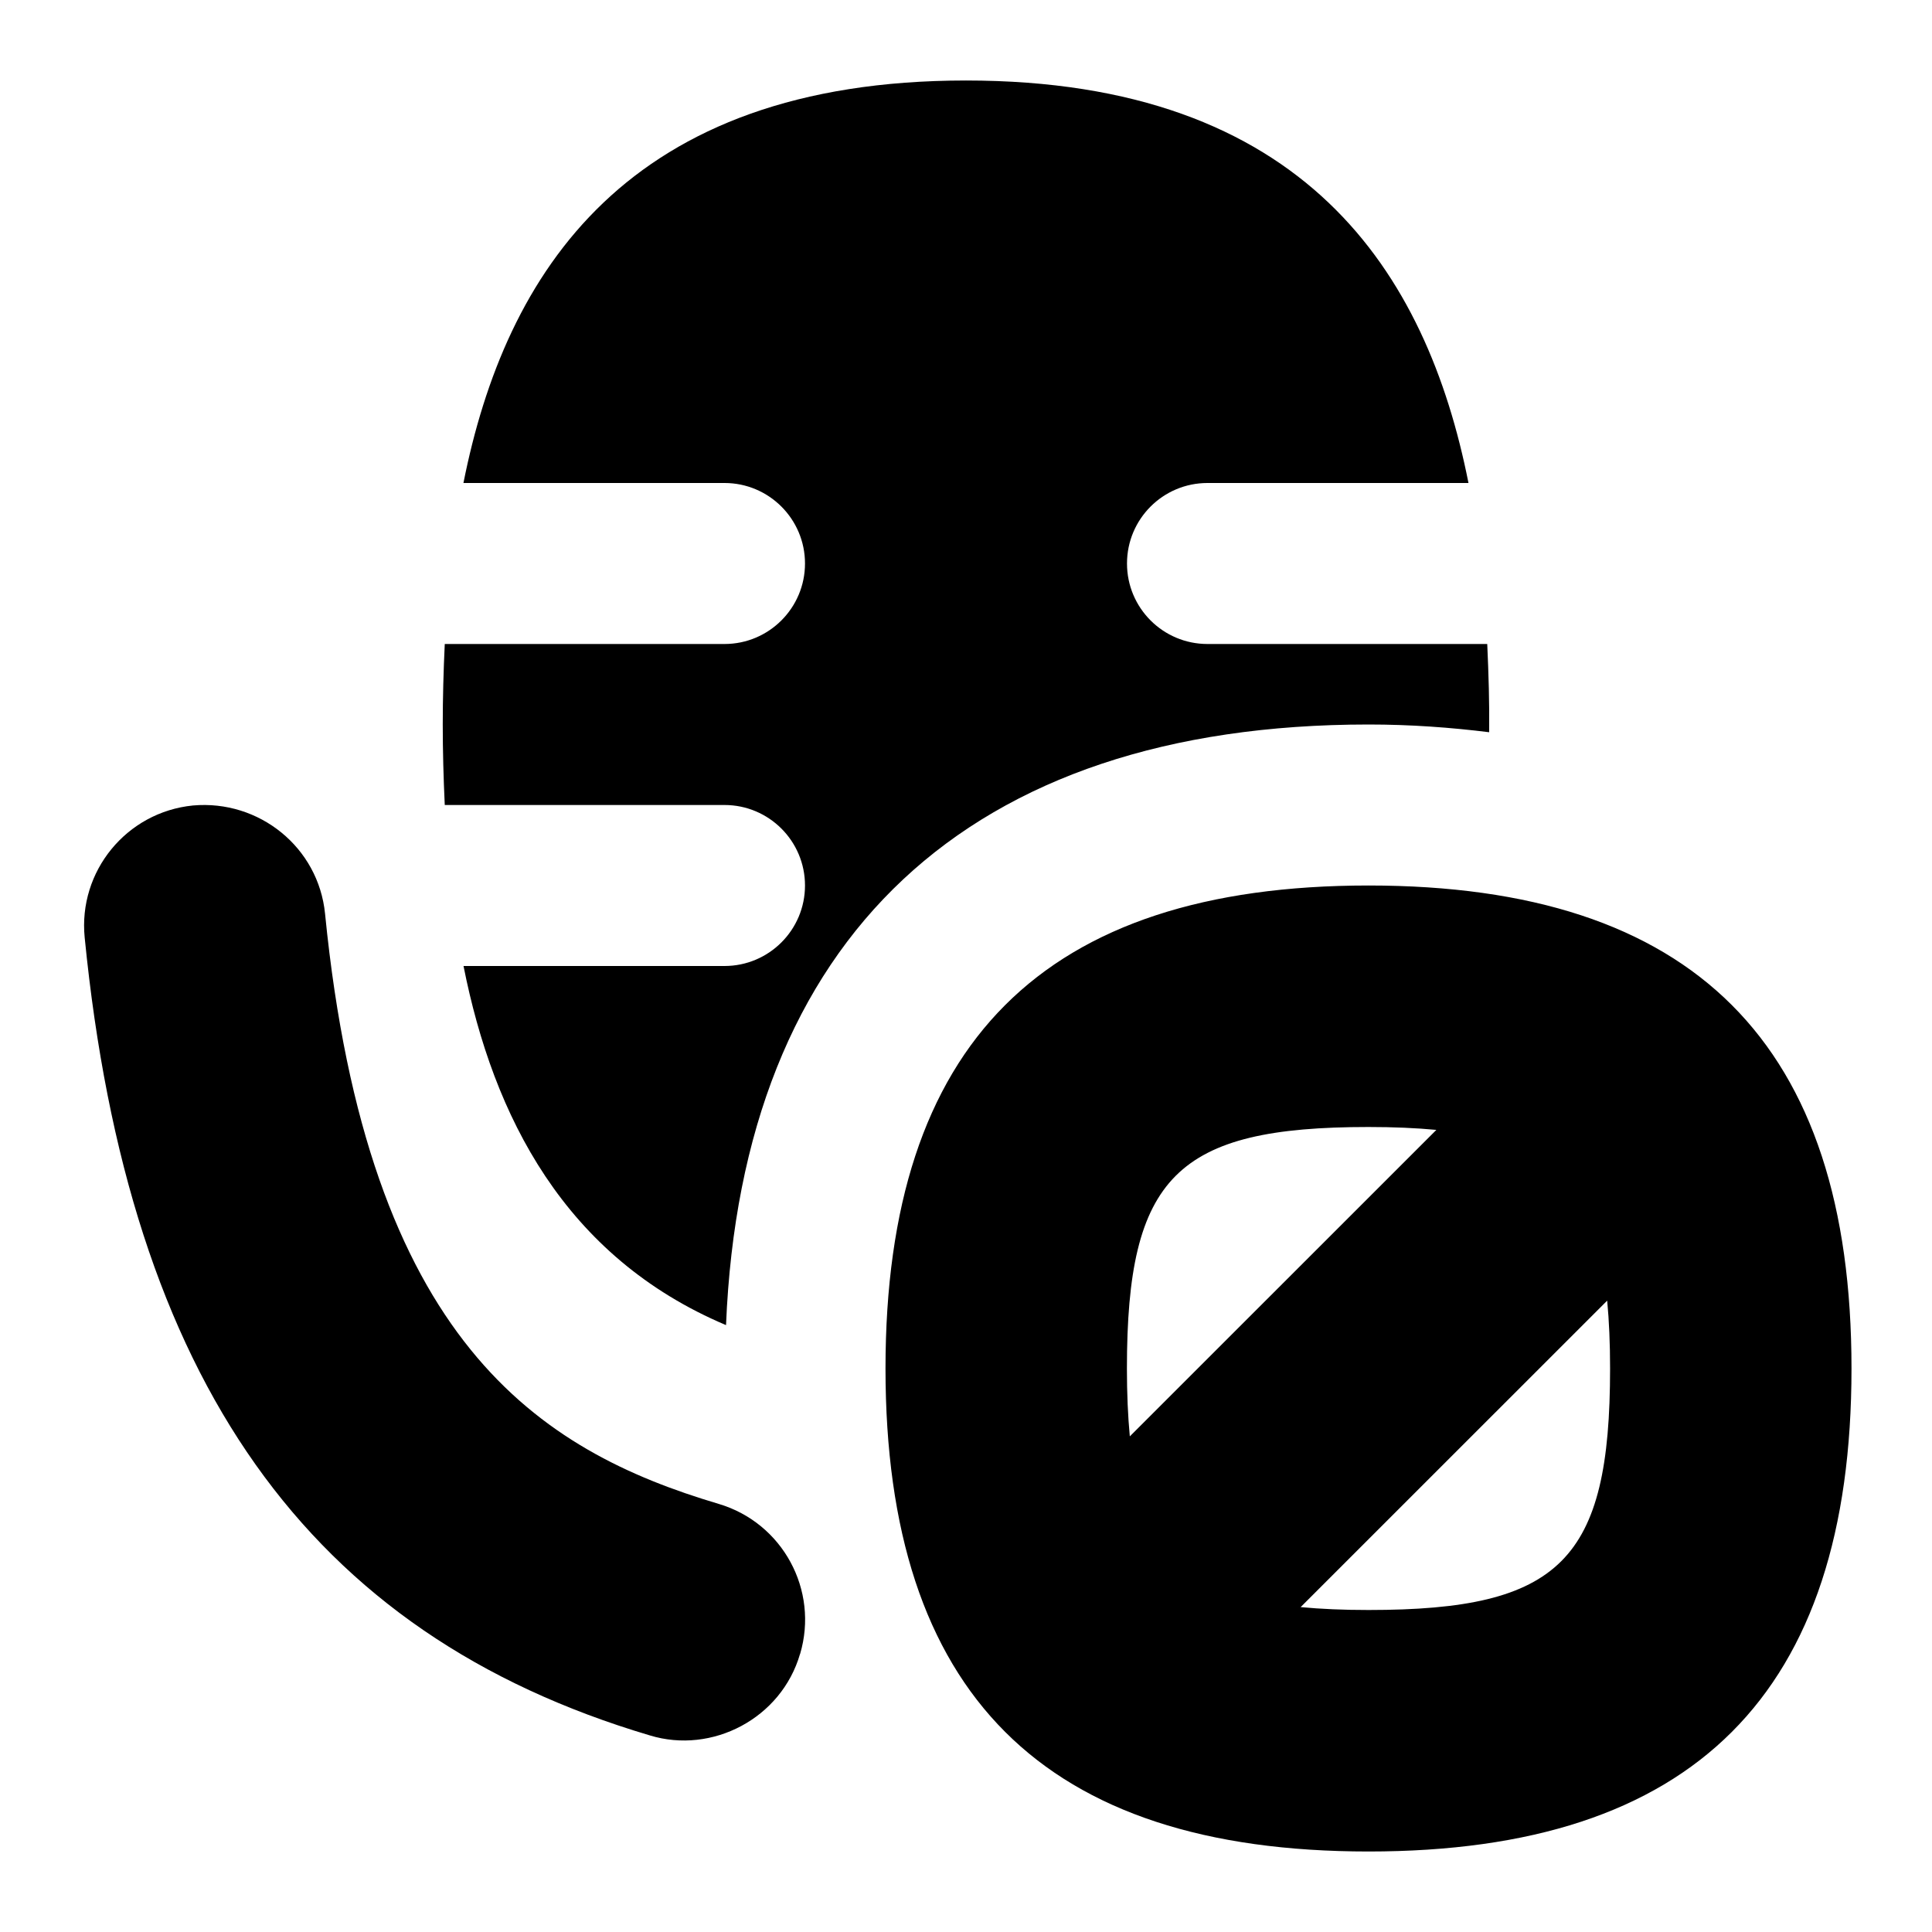 <svg id="Layer_1" viewBox="0 0 24 24" xmlns="http://www.w3.org/2000/svg"><path d="m17 11c-4.037 0-6 1.962-6 6s1.963 6 6 6 6-1.962 6-6-1.963-6-6-6zm0 3c.312 0 .59.012.843.036l-3.808 3.807c-.024-.254-.036-.532-.036-.843 0-2.383.617-3 3-3zm0 6c-.312 0-.59-.012-.843-.036l3.808-3.807c.024.254.036.532.036.843 0 2.383-.617 3-3 3zm-7.062.547c-.233.801-1.092 1.247-1.865 1.011-4.245-1.26-6.476-4.409-7.021-9.911-.082-.824.52-1.559 1.345-1.641.823-.073 1.559.52 1.641 1.345.528 5.324 2.662 6.669 4.89 7.331.794.236 1.247 1.07 1.011 1.865zm-4.413-10.547c-.016-.34-.025-.676-.025-1s.009-.66.025-1h3.475c.552 0 1-.448 1-1s-.448-1-1-1h-3.243c.52-2.617 2.034-5 6.243-5s5.723 2.383 6.242 5h-3.242c-.553 0-1 .448-1 1s.447 1 1 1h3.475c.017.374.028.736.024 1.096-.477-.059-.973-.096-1.499-.096-4.974 0-7.785 2.648-7.981 7.461-2.005-.847-2.89-2.592-3.261-4.461h3.242c.552 0 1-.448 1-1s-.448-1-1-1z"/></svg>